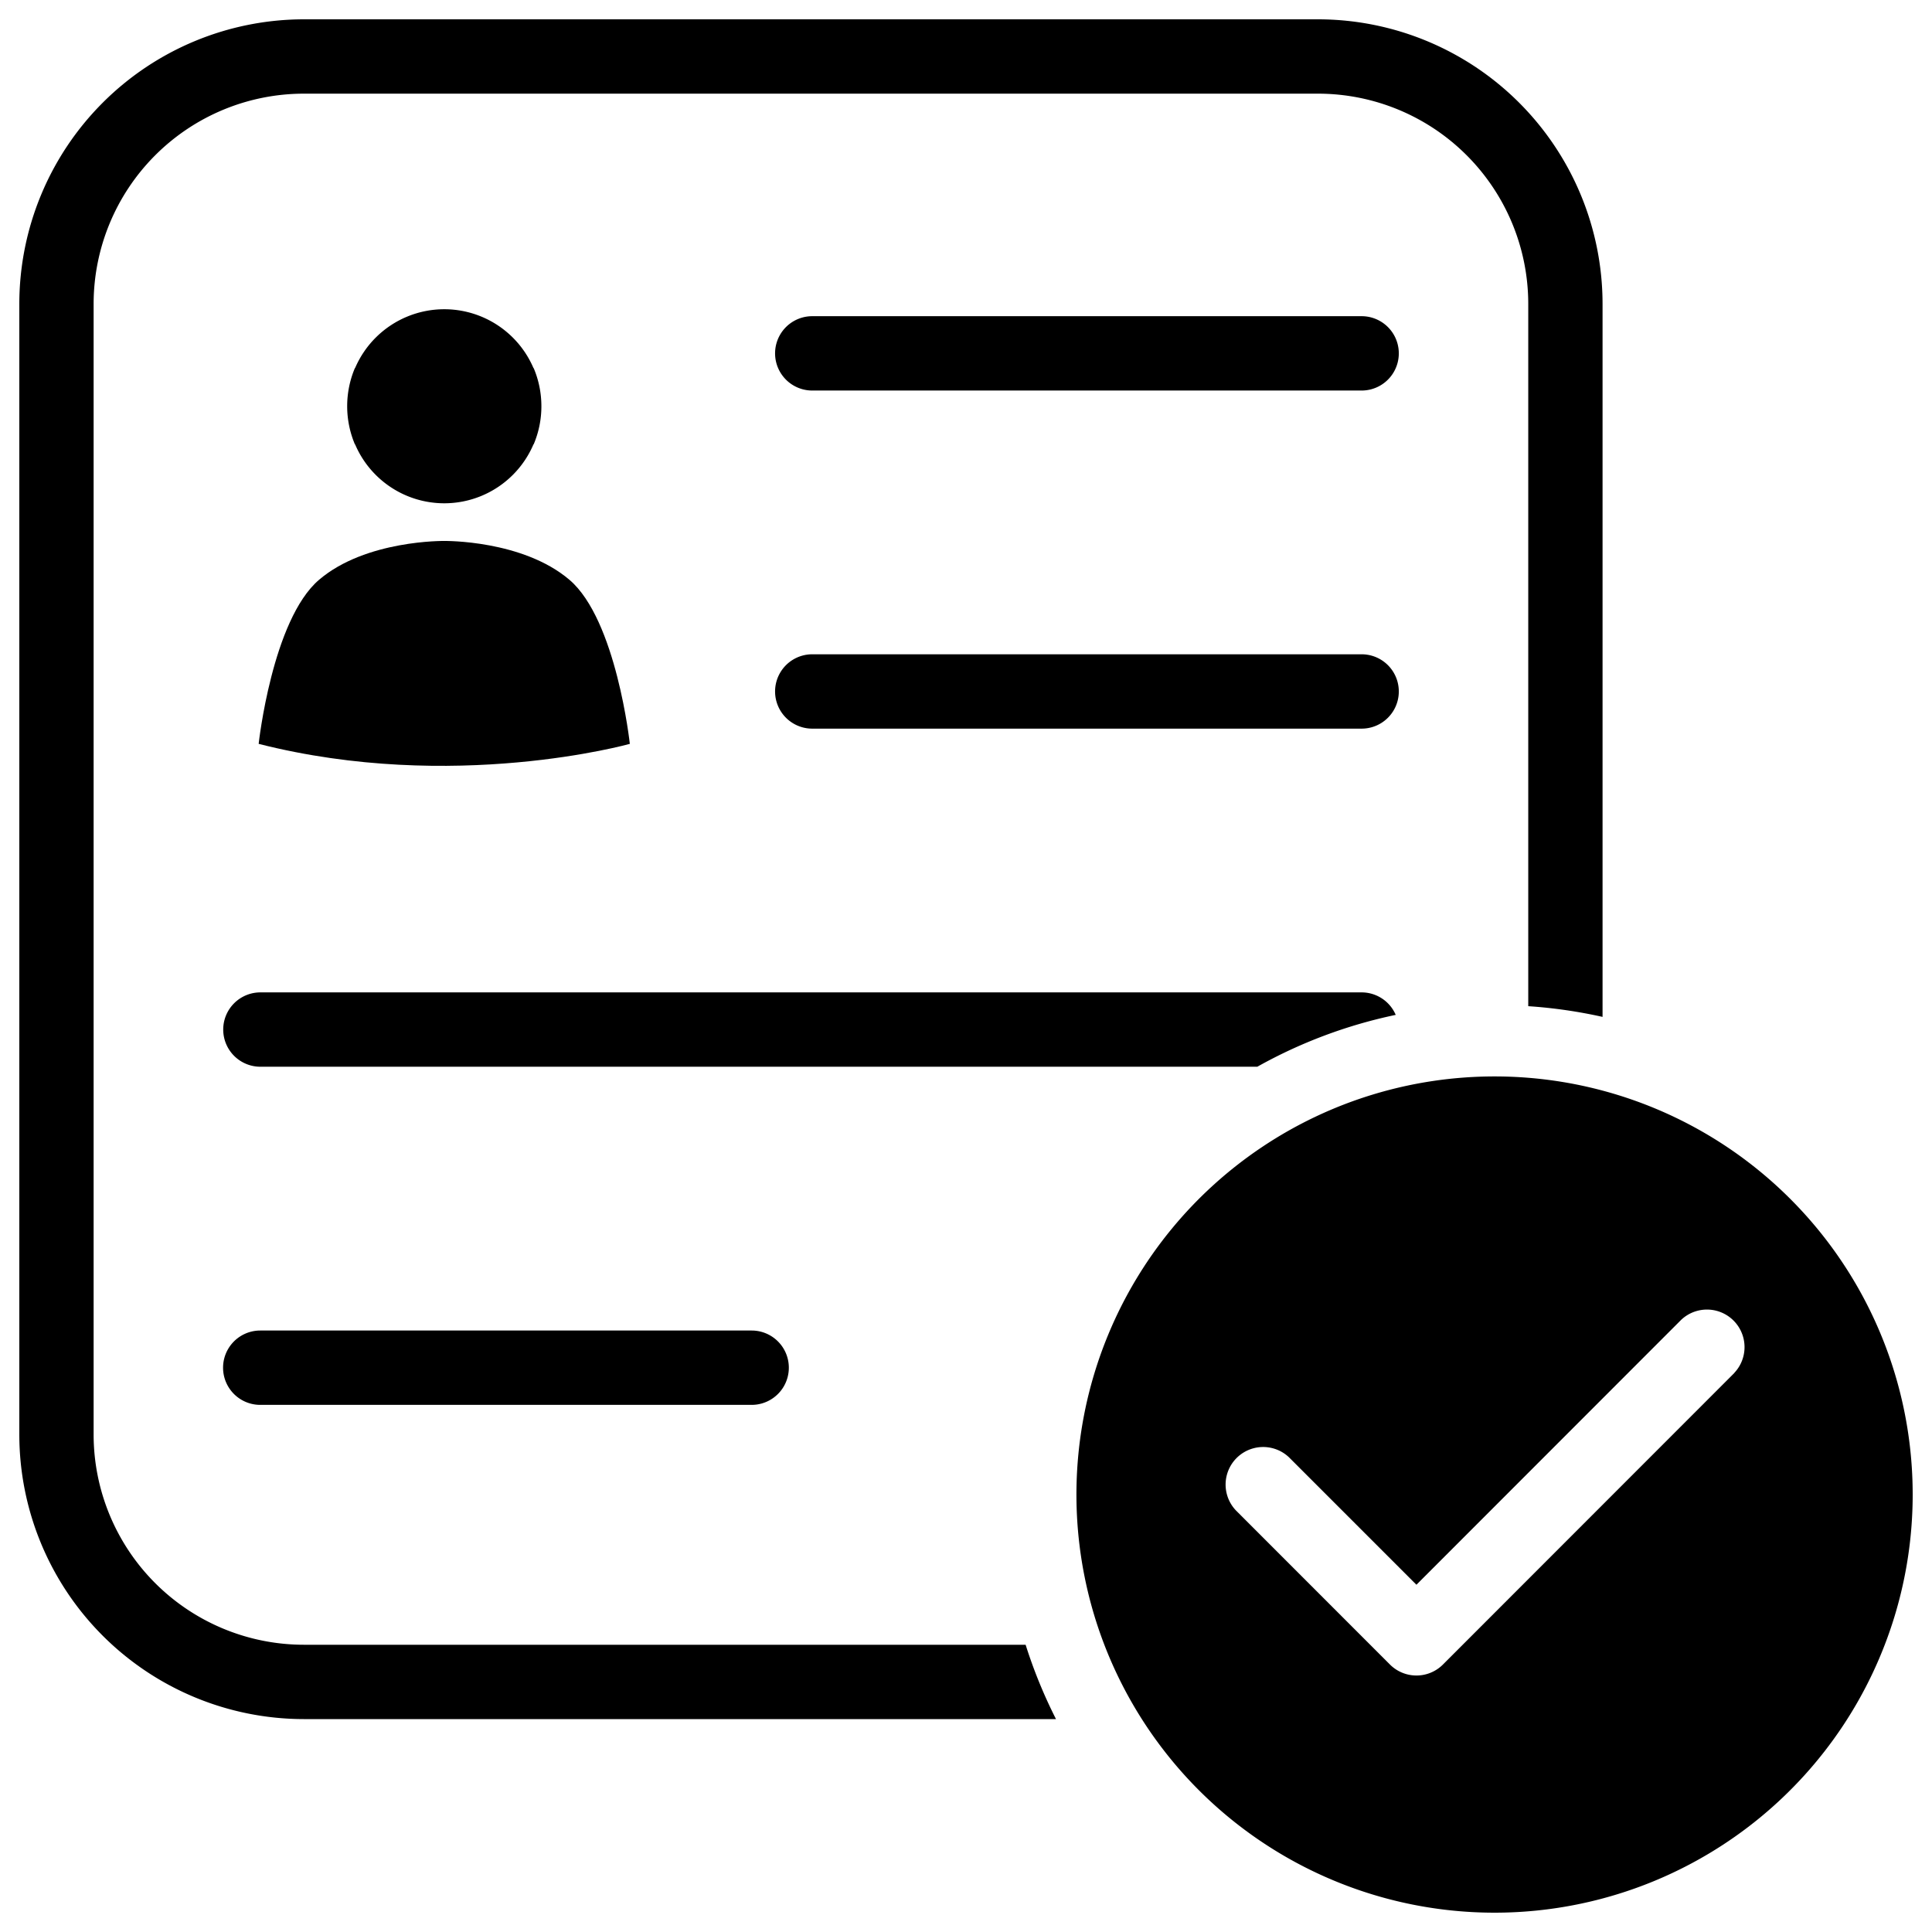<svg xmlns="http://www.w3.org/2000/svg" viewBox="0 0 500 500">
  <g id="member-intake-completed">
    <path d="M352.39,101.07H210.21a9.62,9.62,0,0,1,0-19.24H352.39a9.62,9.62,0,0,1,0,19.24Z"/>
    <path d="M352.39,188.57H210.21a9.62,9.62,0,0,1,0-19.24H352.39a9.62,9.62,0,0,1,0,19.24Z"/>
    <path d="M194.53,363.58H67.35a9.62,9.62,0,0,1,0-19.24H194.53a9.62,9.62,0,0,1,0,19.24Z"/>
    <path d="M265.43,425.66H78.59a54.43,54.43,0,0,1-54.36-54.39V78.63A54.43,54.43,0,0,1,78.59,24.24H341.15a54.43,54.43,0,0,1,54.36,54.39V260.4a126.71,126.71,0,0,1,19.23,2.77V78.63A73.69,73.69,0,0,0,341.15,5H78.59A73.69,73.69,0,0,0,5,78.63V371.27A73.69,73.69,0,0,0,78.59,444.9h194.7A127.45,127.45,0,0,1,265.43,425.66Z"/>
    <g id="body">
      <path d="M163,192.51s-3.47-32.09-15.62-42.45S115,140,115,140s-20.32-.31-32.44,10.06-15.62,42.45-15.62,42.45C117.32,205.31,163,192.51,163,192.51Z"/>
    </g>
    <g id="head">
      <path d="M91.9,115a25.09,25.09,0,0,0,46.16,0h.05a25.14,25.14,0,0,0,2-9.83v-.09a25.32,25.32,0,0,0-2-9.83h-.05a25.11,25.11,0,0,0-46.16,0h-.05a25.32,25.32,0,0,0-2,9.83v.09a25.32,25.32,0,0,0,2,9.83Z"/>
    </g>
    <g id="check-2" data-name="check">
      <path d="M386.85,278.58A108.21,108.21,0,1,0,495,386.79,108.18,108.18,0,0,0,386.85,278.58Zm62,76.74-75.41,75.45a9.69,9.69,0,0,1-13.73,0l-39.88-39.9a9.72,9.72,0,0,1,13.74-13.74l33,33,68.53-68.57a9.72,9.72,0,0,1,13.74,13.74Z"/>
    </g>
    <path d="M361.21,262.65a9.6,9.6,0,0,0-8.82-5.82h-285a9.62,9.62,0,0,0,0,19.24h258A126.28,126.28,0,0,1,361.21,262.65Z"/>
  </g>
</svg>
